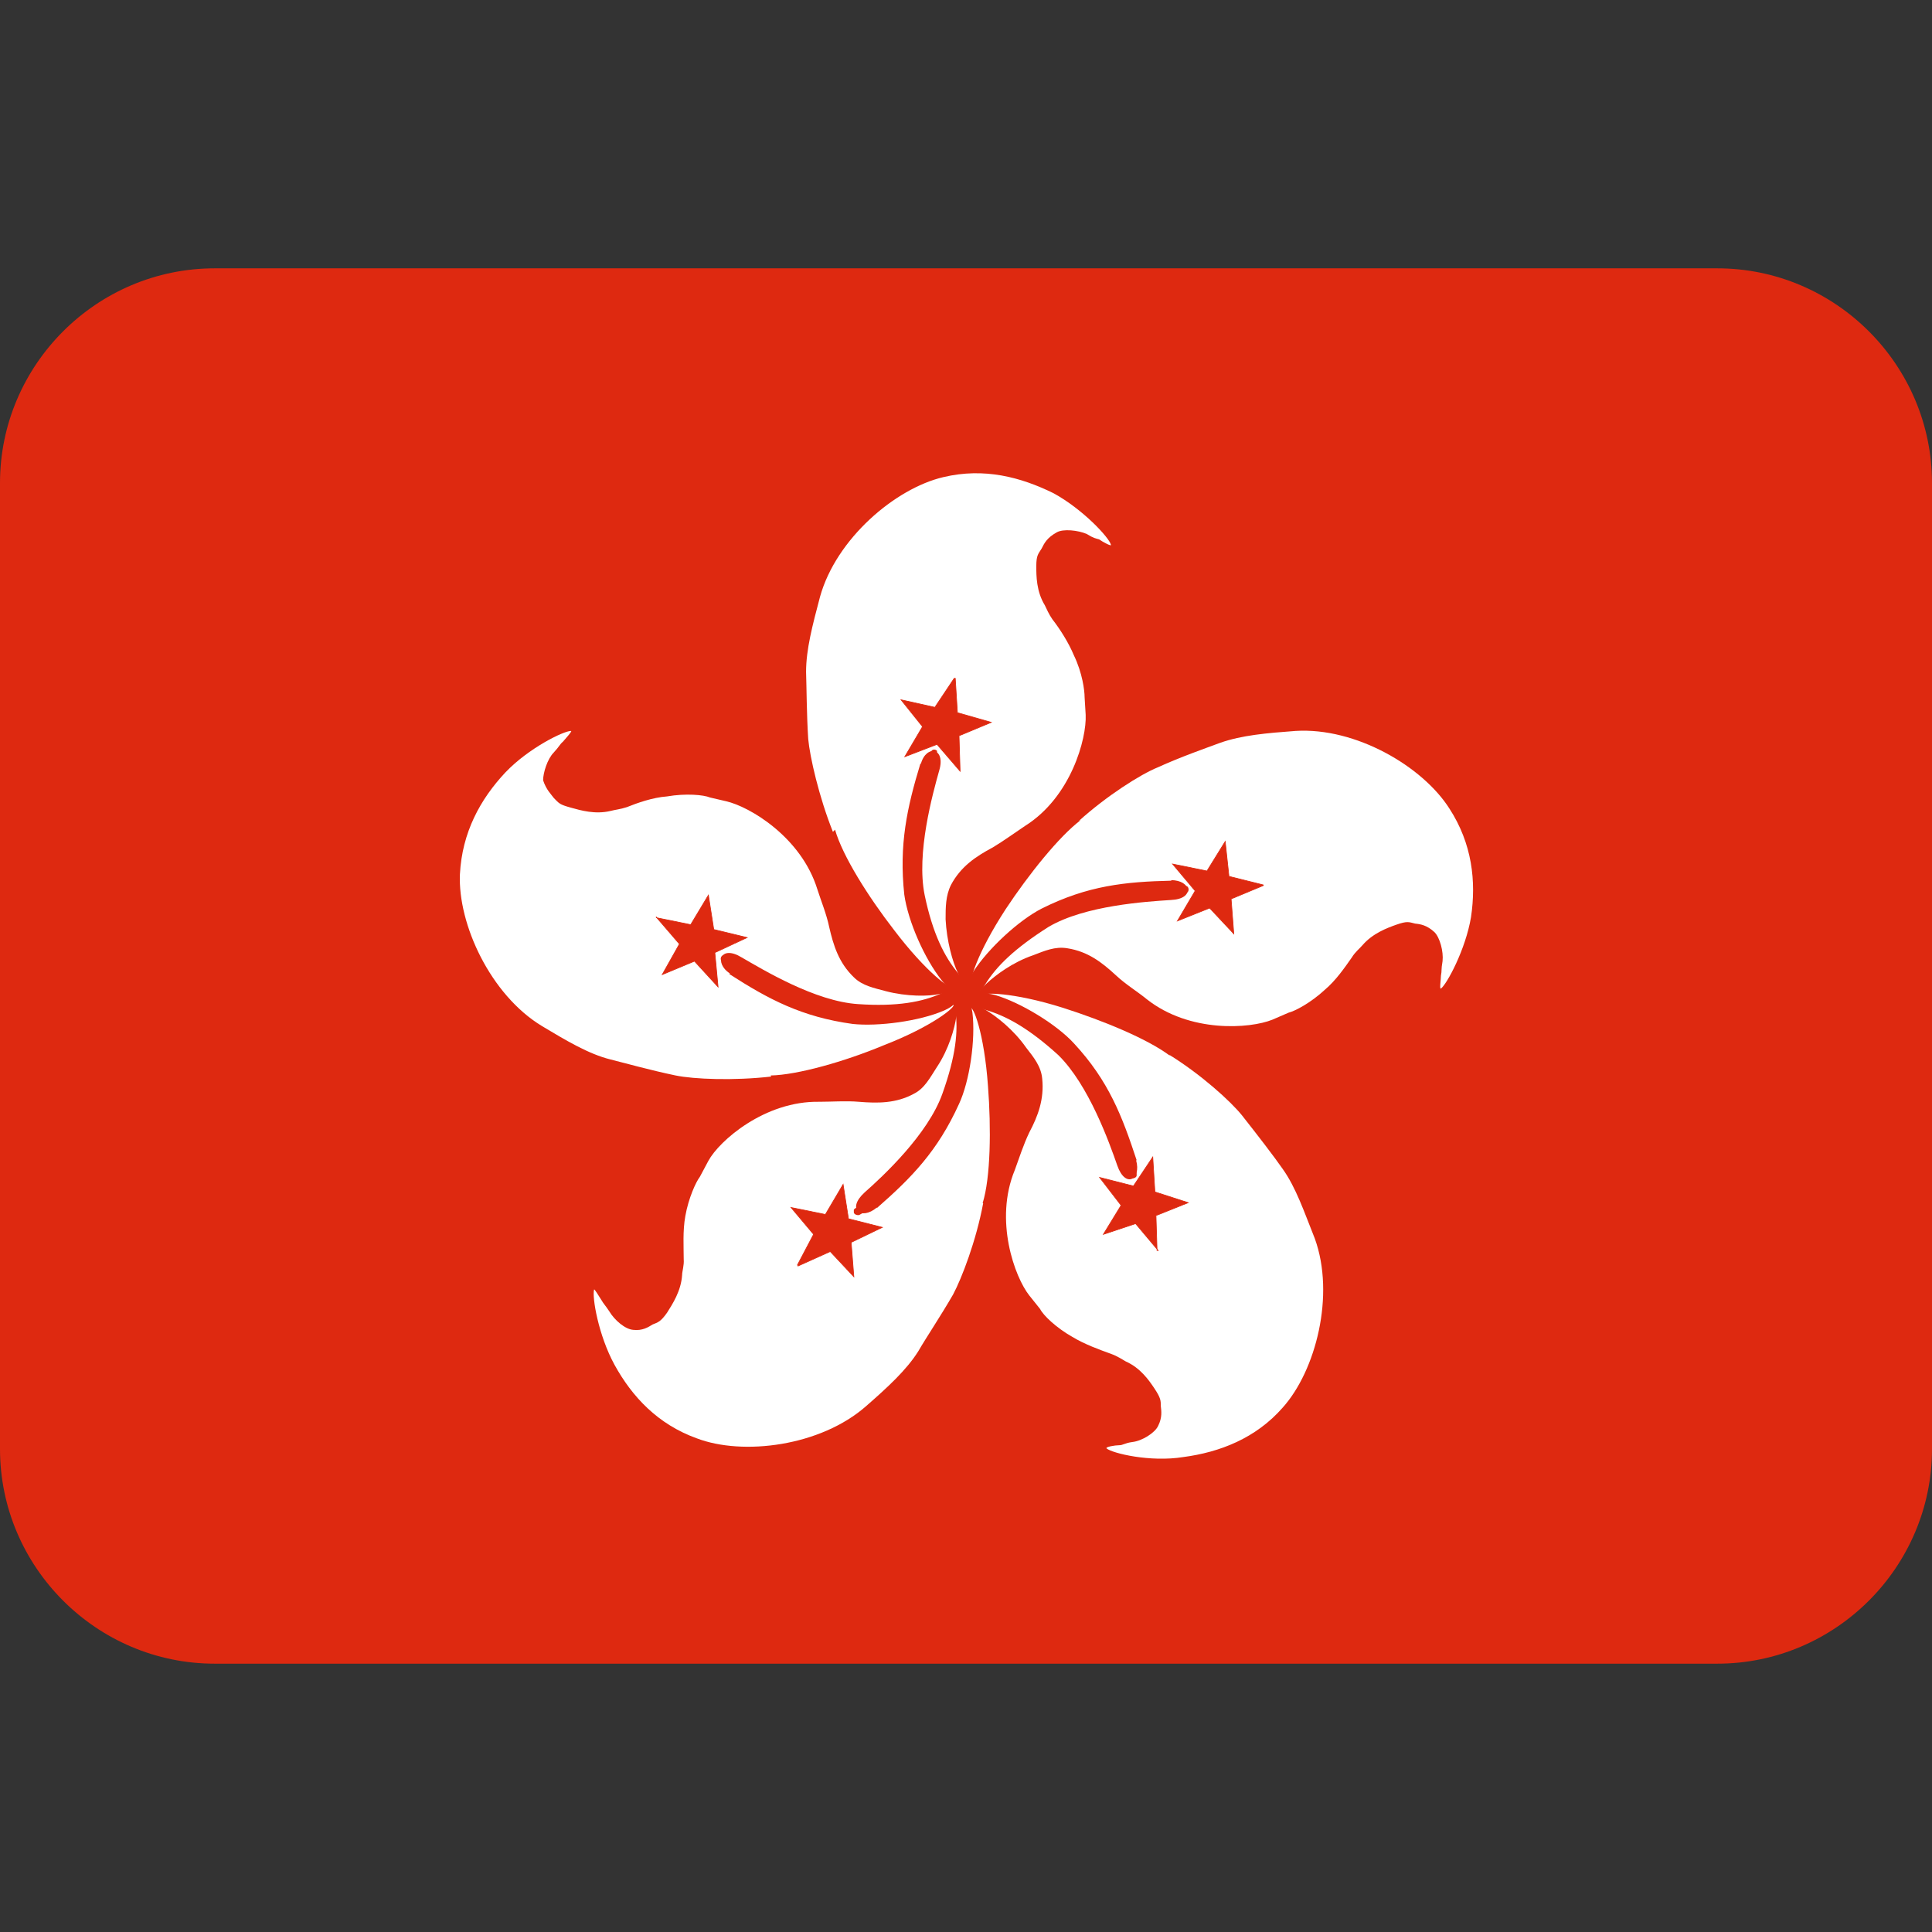 <svg xmlns="http://www.w3.org/2000/svg" viewBox="0 0 45 45" enable-background="new 0 0 45 45"><rect x="0" y="0" width="45" height="45" fill="#333333" stroke="none"/><defs><clipPath id="a"><path d="M0 36h36V0H0v36z"/></clipPath></defs><g><g><g clip-path="url(#a)" transform="matrix(1.25 0 0 -1.25 0 45)"><g><path fill="#de2910" d="M36 9c0-2.2-1.8-4-4-4H4C1.8 5 0 6.8 0 9v18c0 2.2 1.8 4 4 4h28c2.2 0 4-1.8 4-4V9z"/></g><g><path fill="#fff" d="M15.52 20.5c-.26.65-.43 1.4-.46 1.73-.03.47-.03.96-.04 1.25 0 .42.12.87.26 1.4.3 1.08 1.4 2.02 2.3 2.23.76.18 1.44 0 2.05-.3.55-.3 1.04-.83 1.07-.96.02-.04-.15.05-.22.1-.07.02-.1.02-.23.1-.16.07-.44.1-.56.03-.18-.1-.23-.2-.28-.3-.06-.1-.1-.12-.1-.33 0-.18 0-.47.16-.73.03-.06.07-.16.14-.26.14-.18.3-.43.4-.67.16-.33.2-.66.2-.78l.02-.33c.02-.44-.27-1.53-1.13-2.07-.18-.12-.4-.28-.6-.4-.32-.17-.6-.36-.78-.7-.1-.2-.1-.42-.1-.64.02-.4.13-.8.23-1l.07-.15c-.05 0-.08.03-.1.05l-.1.13c-.18.17-.36.6-.5 1-.1.3-.2.77-.2 1.1.03.55.16 1 .24 1.3.12.45.15.5.2.63v.03c0 .02 0 .03 0 .05-.03.03-.08.03-.1 0l-.02-.02c-.08-.12-.15-.37-.28-.8-.1-.37-.2-.75-.15-1.3.03-.32.08-.8.2-1.1.18-.44.37-.8.5-.98l.1-.13c0-.03 0-.04.03-.05 0-.1-.48.25-1.08 1.04-.48.62-.96 1.38-1.1 1.87"/></g><g><path fill="#de2910" d="M17.8 23.36l.04-.64.63-.18-.6-.25.02-.66-.43.5-.6-.23.33.56-.4.5.63-.14.36.54z"/></g><g><path fill="none" stroke="#de2910" stroke-width=".013" d="M17.8 23.36l.04-.64.63-.18-.6-.25.02-.66-.43.5-.6-.23.33.56-.4.5.63-.14.36.54z"/></g><g><path fill="#fff" d="M14.37 15.94c-.7-.08-1.44-.05-1.78.02-.48.1-.94.23-1.22.3-.4.1-.82.35-1.27.62-.96.58-1.57 1.9-1.53 2.83.04.78.38 1.4.85 1.9.43.45 1.08.77 1.22.77.03 0-.1-.14-.15-.2-.06-.05-.06-.08-.17-.2-.12-.12-.2-.38-.2-.52.06-.18.15-.26.2-.33.1-.1.1-.12.32-.18.18-.05.45-.13.74-.06.07.02.18.03.3.07.2.08.48.18.75.2.35.06.68.03.8-.02l.3-.07c.44-.1 1.4-.67 1.7-1.64.07-.22.17-.46.22-.7.08-.35.18-.67.46-.94.16-.16.38-.2.6-.26.38-.1.8-.1 1-.05l.18.02c0-.06-.02-.07-.05-.1l-.15-.06c-.22-.12-.68-.17-1.1-.2-.3-.02-.8.02-1.1.1-.54.17-.94.42-1.2.58-.4.23-.44.28-.55.36l-.02.02c-.02 0-.03 0-.05 0-.04-.02-.05-.07-.03-.1l.02-.02c.1-.1.3-.25.7-.5.32-.18.66-.37 1.2-.48.32-.07.8-.15 1.12-.1.45.05.86.12 1.06.2l.15.06c.04 0 .06 0 .07.02.08-.02-.37-.4-1.3-.76-.72-.3-1.6-.55-2.1-.56"/></g><g><path fill="#de2910" d="M12.23 18.9l.64-.13.33.55.1-.64.62-.15-.6-.28.06-.64-.44.48-.6-.25.32.57-.43.5z"/></g><g><path fill="none" stroke="#de2910" stroke-width=".013" d="M12.23 18.9l.64-.13.33.55.1-.64.62-.15-.6-.28.06-.64-.44.48-.6-.25.32.57-.43.5z"/></g><g><path fill="#fff" d="M20.1 20.7c.52.47 1.15.87 1.47 1 .44.2.9.36 1.17.46.4.14.86.18 1.4.22 1.12.07 2.37-.66 2.87-1.45.42-.65.5-1.35.4-2.02-.1-.6-.45-1.25-.56-1.33-.03-.02 0 .17 0 .24.02.1 0 .1.03.27.02.18-.05.44-.15.54-.14.13-.26.15-.36.16-.12.03-.15.05-.35-.02-.17-.06-.44-.16-.63-.38-.05-.06-.14-.13-.2-.23-.14-.2-.3-.43-.5-.6-.27-.25-.56-.4-.68-.43l-.3-.13c-.42-.17-1.54-.25-2.34.38-.17.14-.4.28-.58.45-.26.24-.52.44-.9.5-.23.04-.43-.05-.64-.13-.38-.13-.7-.37-.87-.53l-.12-.12c-.03.05 0 .08 0 .1l.08.15c.1.22.47.53.78.78.26.2.7.46 1 .55.52.18 1 .2 1.3.22.46.04.52.03.66.02h.02c.02 0 .03 0 .04.02.02.04 0 .1-.04.1h-.02c-.13.05-.4.03-.85 0-.37-.02-.75-.06-1.26-.28-.3-.12-.74-.33-.98-.55-.35-.3-.64-.6-.75-.8l-.1-.1c0-.03-.02-.05-.02-.06v-.02c-.08 0 .08.55.62 1.38.43.65 1 1.36 1.4 1.66"/></g><g><path fill="#de2910" d="M23.54 19.5l-.6-.25.05-.65-.45.48-.6-.24.33.56-.42.5.64-.13.34.55.07-.65.64-.16z"/></g><g><path fill="none" stroke="#de2910" stroke-width=".013" d="M23.54 19.5l-.6-.25.05-.65-.45.48-.6-.24.33.56-.42.5.64-.13.34.55.07-.65.64-.16z"/></g><g><path fill="#fff" d="M18.32 13.58c-.13-.7-.4-1.4-.56-1.7-.23-.4-.5-.8-.65-1.06-.22-.35-.57-.67-.97-1.02-.85-.75-2.3-.93-3.16-.6-.72.26-1.2.77-1.53 1.37-.3.55-.42 1.26-.38 1.4 0 .03.1-.14.14-.2.04-.07.06-.08.14-.2.1-.17.3-.34.45-.35.17-.02.28.05.36.1.1.04.15.05.27.22.1.16.26.4.28.7 0 .07.04.18.03.3 0 .23-.02.52.03.8.06.34.2.64.27.73l.16.3c.2.37 1.05 1.12 2.07 1.1.22 0 .5.02.73 0 .36-.03.7-.03 1.03.15.2.1.3.3.43.5.22.33.33.72.36.94l.03.17c.05-.02.05-.05.06-.08l.03-.17c.05-.24-.04-.7-.14-1.1-.08-.3-.27-.76-.45-1.03-.32-.46-.68-.76-.9-.97-.35-.3-.4-.33-.52-.4l-.02-.02c0-.02 0-.03 0-.05 0-.03.05-.06.1-.05.14.07.34.24.68.54.3.23.56.5.84.98.16.28.38.72.44 1.04.1.45.14.86.1 1.08v.16c.02.02.02.04 0 .06.06.07.27-.47.34-1.46.06-.78.05-1.7-.1-2.18"/></g><g><path fill="#de2910" d="M14.86 12.43l.3.57-.42.5.64-.13.33.56.1-.64.63-.16-.58-.28.05-.64-.44.47-.6-.27z"/></g><g><path fill="none" stroke="#de2910" stroke-width=".013" d="M14.86 12.43l.3.57-.42.5.64-.13.33.56.1-.64.63-.16-.58-.28.05-.64-.44.47-.6-.27z"/></g><g><path fill="#fff" d="M21.78 16.35c.6-.37 1.15-.87 1.36-1.13.3-.38.6-.77.76-1 .25-.35.4-.8.6-1.3.38-1.05.02-2.46-.6-3.15-.5-.57-1.17-.83-1.85-.92-.62-.1-1.32.07-1.43.16-.03.03.16.06.23.06.08 0 .1.04.25.06.18.02.42.17.48.3.08.16.06.28.05.37 0 .1 0 .15-.12.33-.1.15-.26.38-.53.5-.07.04-.16.1-.27.14-.22.08-.5.18-.73.32-.3.17-.54.4-.6.52l-.2.25c-.27.34-.66 1.4-.27 2.34.08.22.16.47.27.7.16.3.28.62.24 1-.02.23-.16.4-.3.58-.23.33-.55.58-.75.7l-.14.07c.04.04.08.03.1.03l.17-.04c.24-.04.64-.3.97-.53.26-.18.62-.52.8-.78.3-.47.46-.9.57-1.2.17-.43.17-.5.2-.63v-.03c.02-.02.02-.03.04-.03.05 0 .1.02.1.06v.02c0 .14-.1.4-.25.82-.13.36-.28.7-.63 1.15-.2.23-.53.6-.8.78-.4.24-.76.44-.97.5l-.14.06c-.03 0-.05.02-.06.02h-.02c-.03.06.55.07 1.5-.23.75-.24 1.58-.58 2-.9"/></g><g><path fill="#de2910" d="M21.58 12.7l-.42.5-.6-.2.33.54-.4.52.63-.16.36.54.04-.65.62-.2-.6-.24.02-.65z"/></g><g><path fill="none" stroke="#de2910" stroke-width=".013" d="M21.58 12.7l-.42.5-.6-.2.33.54-.4.52.63-.16.36.54.04-.65.62-.2-.6-.24.02-.65z"/></g><g><path fill="#de2910" d="M17.16 21.77c.1.36.47.3.34-.13-.12-.43-.43-1.54-.27-2.32.15-.72.37-1.15.62-1.45.25-.3-.02-.5-.3-.14-.32.4-.63 1.1-.7 1.6-.1.93.05 1.62.3 2.44"/></g><g><path fill="#de2910" d="M13.6 17.86c-.3.2-.17.54.22.3.4-.23 1.37-.82 2.17-.87.72-.05 1.2.04 1.55.2.36.17.47-.14.05-.32-.46-.2-1.23-.3-1.7-.25-.95.13-1.57.46-2.3.93"/></g><g><path fill="#de2910" d="M16.34 13.5c-.3-.25-.57-.03-.23.28.34.3 1.18 1.08 1.45 1.84.25.7.3 1.17.24 1.56-.07.4.26.4.32-.05.06-.5-.05-1.27-.25-1.7-.4-.88-.88-1.37-1.53-1.94"/></g><g><path fill="#de2910" d="M21.17 14.38c.1-.36-.2-.53-.35-.1-.15.43-.53 1.5-1.1 2.06-.55.5-.97.73-1.35.84-.38.1-.27.4.17.28.48-.14 1.15-.55 1.47-.9.65-.7.9-1.36 1.17-2.18"/></g><g><path fill="#de2910" d="M21.82 19.6c.38 0 .45-.35 0-.37-.46-.03-1.6-.1-2.28-.5-.63-.4-.97-.73-1.18-1.07-.2-.34-.46-.15-.22.24.27.42.84.95 1.27 1.17.86.43 1.56.5 2.42.52"/></g></g></g></g></svg>